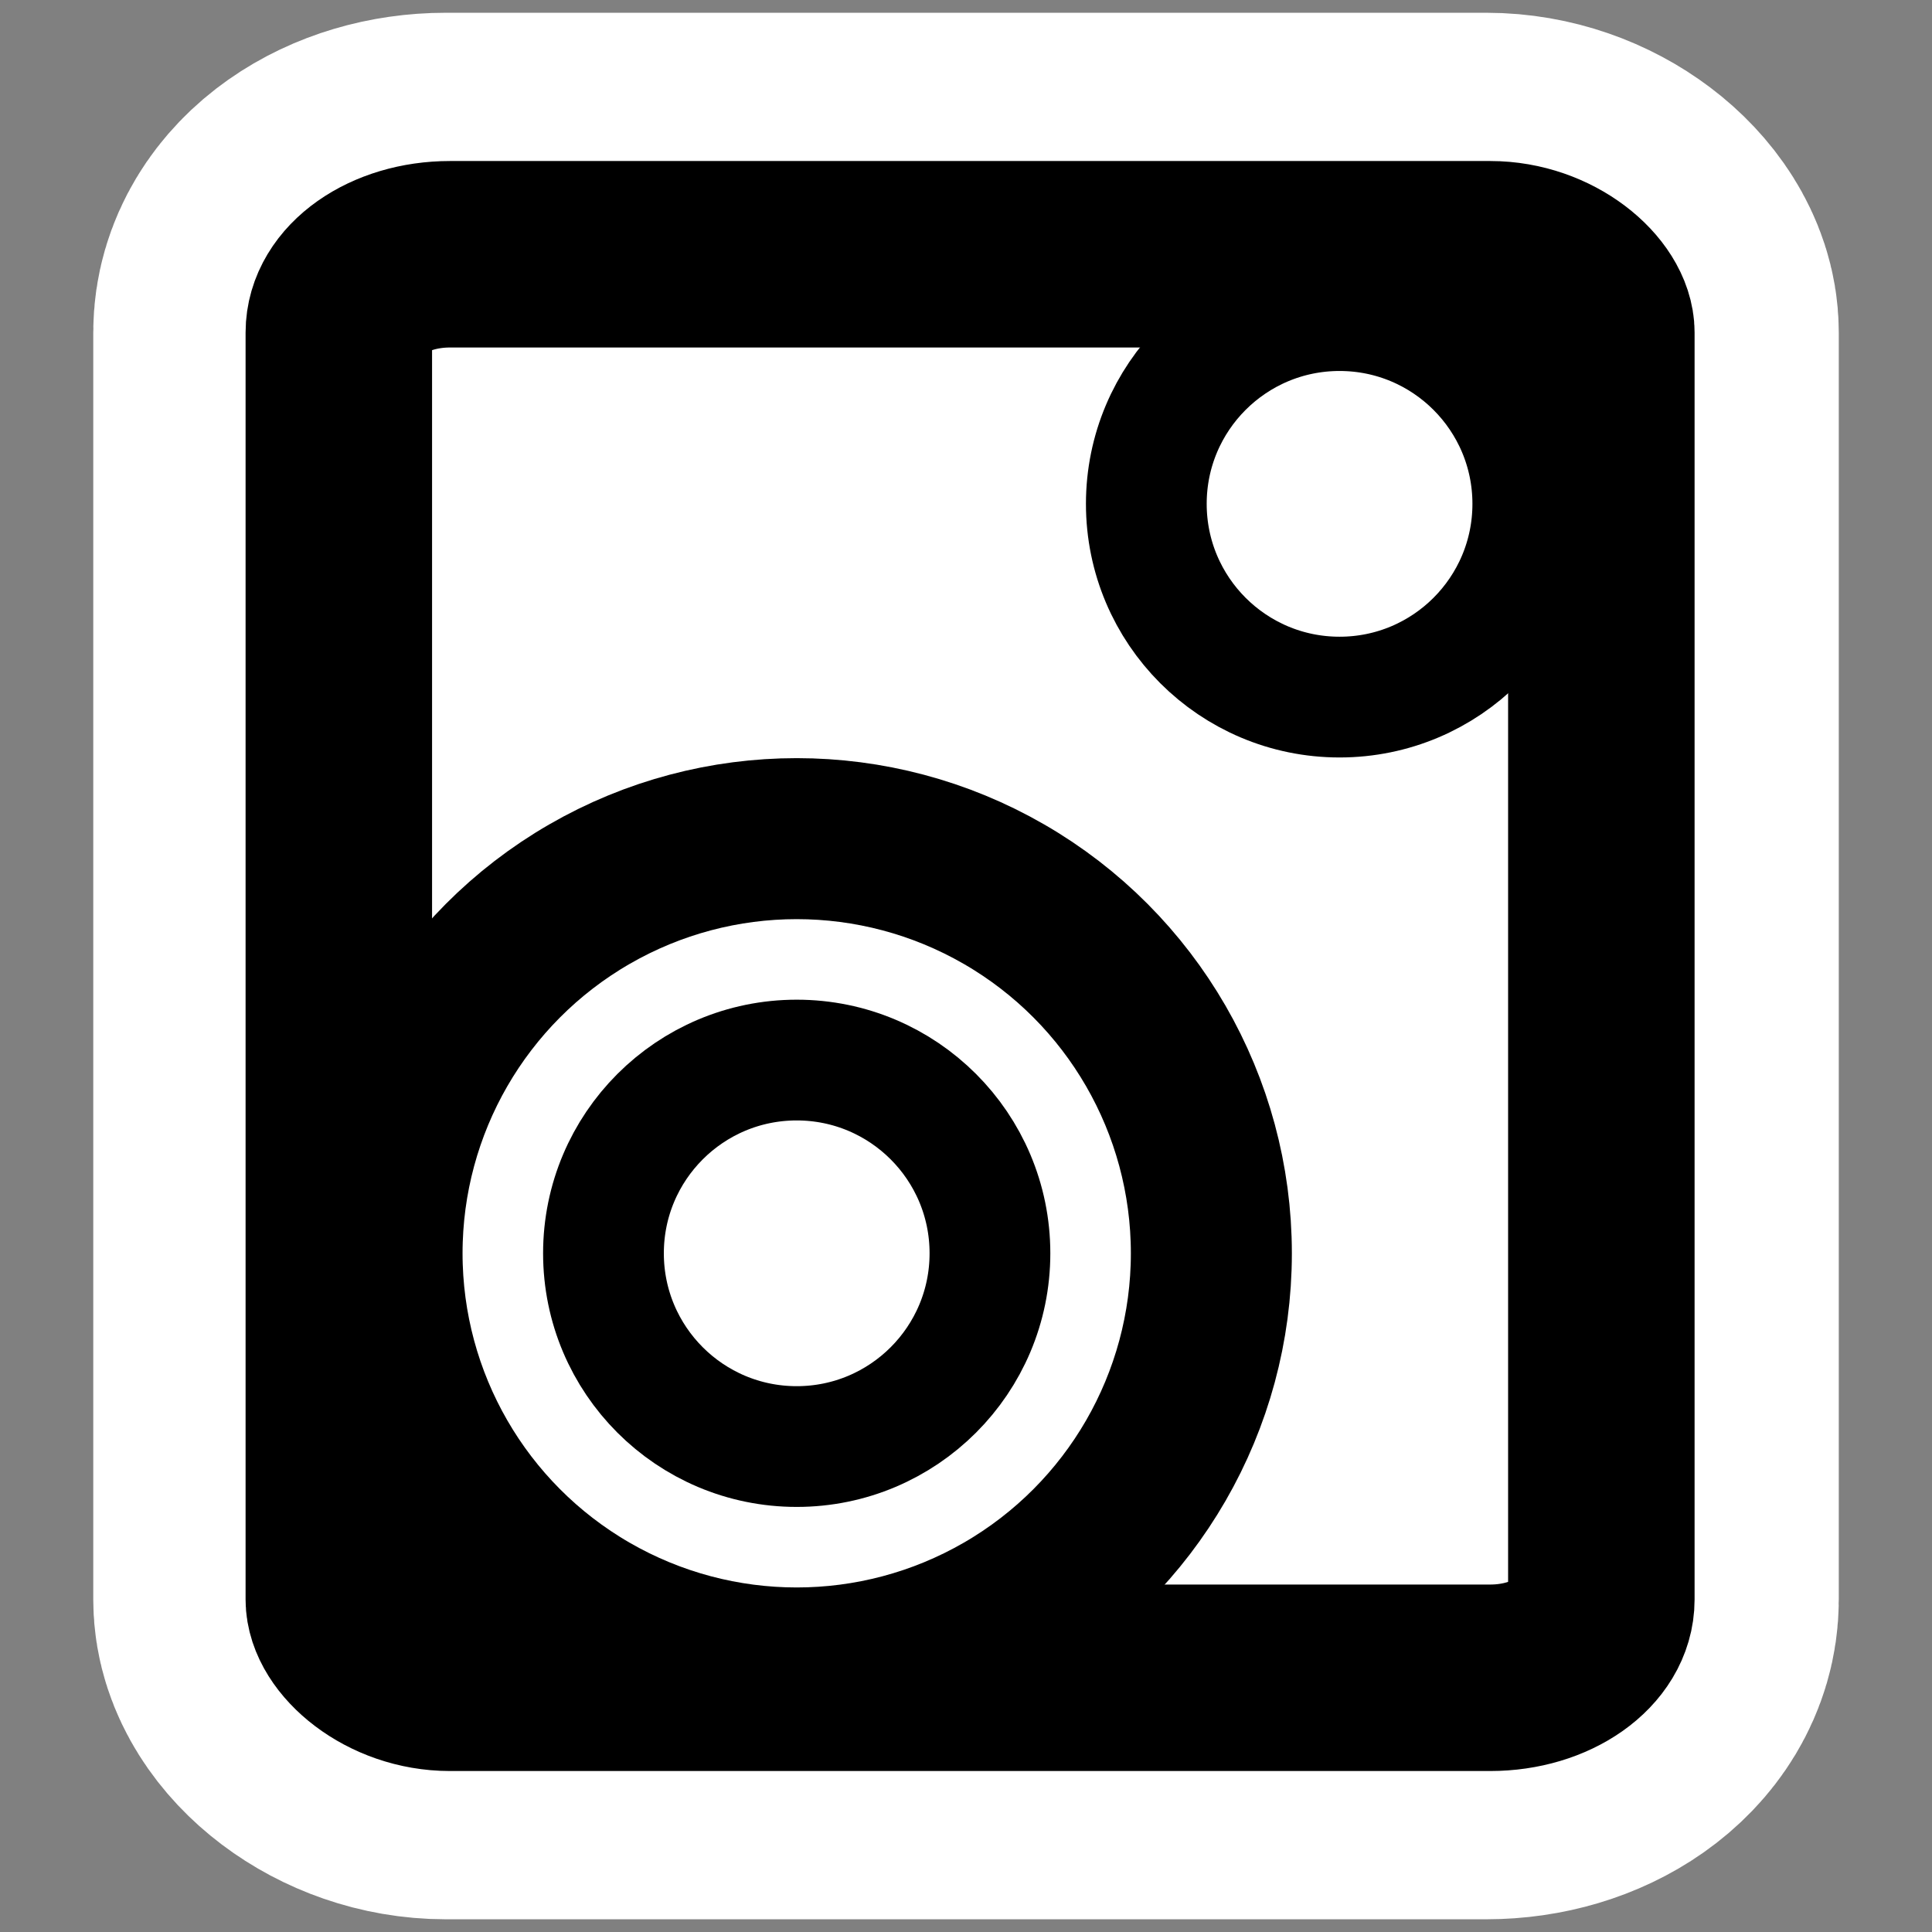 <?xml version="1.0" encoding="UTF-8" standalone="no"?>
<!-- Created with Inkscape (http://www.inkscape.org/) -->

<svg
   xmlns:dc="http://purl.org/dc/elements/1.1/"
   xmlns:cc="http://creativecommons.org/ns#"
   xmlns:rdf="http://www.w3.org/1999/02/22-rdf-syntax-ns#"
   xmlns:svg="http://www.w3.org/2000/svg"
   xmlns="http://www.w3.org/2000/svg"
   xmlns:sodipodi="http://sodipodi.sourceforge.net/DTD/sodipodi-0.dtd"
   xmlns:inkscape="http://www.inkscape.org/namespaces/inkscape"
   version="1.1"
   width="48"
   height="48"
   id="svg2"
   inkscape:version="0.91 r13725"
   sodipodi:docname="audio-speakers.svg">
  <rect width="100%" height="100%" fill="#808080" stroke="none"/>
  <sodipodi:namedview
     pagecolor="#ffffff"
     bordercolor="#666666"
     borderopacity="1"
     objecttolerance="10"
     gridtolerance="10"
     guidetolerance="10"
     inkscape:pageopacity="0"
     inkscape:pageshadow="2"
     inkscape:window-width="1920"
     inkscape:window-height="1029"
     id="namedview11"
     showgrid="false"
     inkscape:zoom="9.8333333"
     inkscape:cx="-2.6992244"
     inkscape:cy="27.024296"
     inkscape:window-x="0"
     inkscape:window-y="0"
     inkscape:window-maximized="1"
     inkscape:current-layer="layer1" />
  <defs
     id="defs11" />
  <g
     id="layer1">
    <rect
       style="opacity:1;fill:#ffffff;fill-opacity:1;stroke:#ffffff;stroke-width:4.633;stroke-linecap:round;stroke-linejoin:round;stroke-miterlimit:4;stroke-dasharray:none;stroke-opacity:1"
       id="rect4139"
       width="27.051"
       height="30.61"
       x="10.576"
       y="8.542"
       rx="2.761"
       ry="1.944" />
    <rect
       style="opacity:1;fill:none;fill-opacity:1;stroke:#ffffff;stroke-width:12;stroke-linecap:round;stroke-linejoin:round;stroke-miterlimit:4;stroke-dasharray:none;stroke-opacity:1"
       id="rect4158-7"
       width="31.367"
       height="35.367"
       x="8.317"
       y="6.317"
       rx="2.761"
       ry="1.944" />
    <rect
       width="48"
       height="48"
       rx="0"
       ry="0"
       x="0"
       y="0"
       id="rect6226"
       style="fill:none" />
    <rect
       style="opacity:1;fill:none;fill-opacity:1;stroke:#000000;stroke-width:4.633;stroke-linecap:round;stroke-linejoin:round;stroke-miterlimit:4;stroke-dasharray:none;stroke-opacity:1"
       id="rect4158"
       width="31.367"
       height="35.367"
       x="8.418"
       y="6.317"
       rx="2.761"
       ry="1.944" />
    <circle
       style="opacity:1;fill:#ffffff;fill-opacity:1;stroke:#000000;stroke-width:4;stroke-linecap:round;stroke-linejoin:round;stroke-miterlimit:4;stroke-dasharray:none;stroke-opacity:1"
       id="path4160"
       cx="19.794"
       cy="31.138"
       r="10.302" />
    <ellipse
       style="opacity:1;fill:#ffffff;fill-opacity:1;stroke:#000000;stroke-width:3;stroke-linecap:round;stroke-linejoin:round;stroke-miterlimit:4;stroke-dasharray:none;stroke-opacity:1"
       id="path4160-3"
       cx="33.281"
       cy="12.518"
       rx="4.801"
       ry="4.801" />
    <ellipse
       style="opacity:1;fill:#ffffff;fill-opacity:1;stroke:#000000;stroke-width:3;stroke-linecap:round;stroke-linejoin:round;stroke-miterlimit:4;stroke-dasharray:none;stroke-opacity:1"
       id="path4160-3-6"
       cx="19.794"
       cy="31.138"
       rx="4.801"
       ry="4.801" />
  </g>
</svg>

